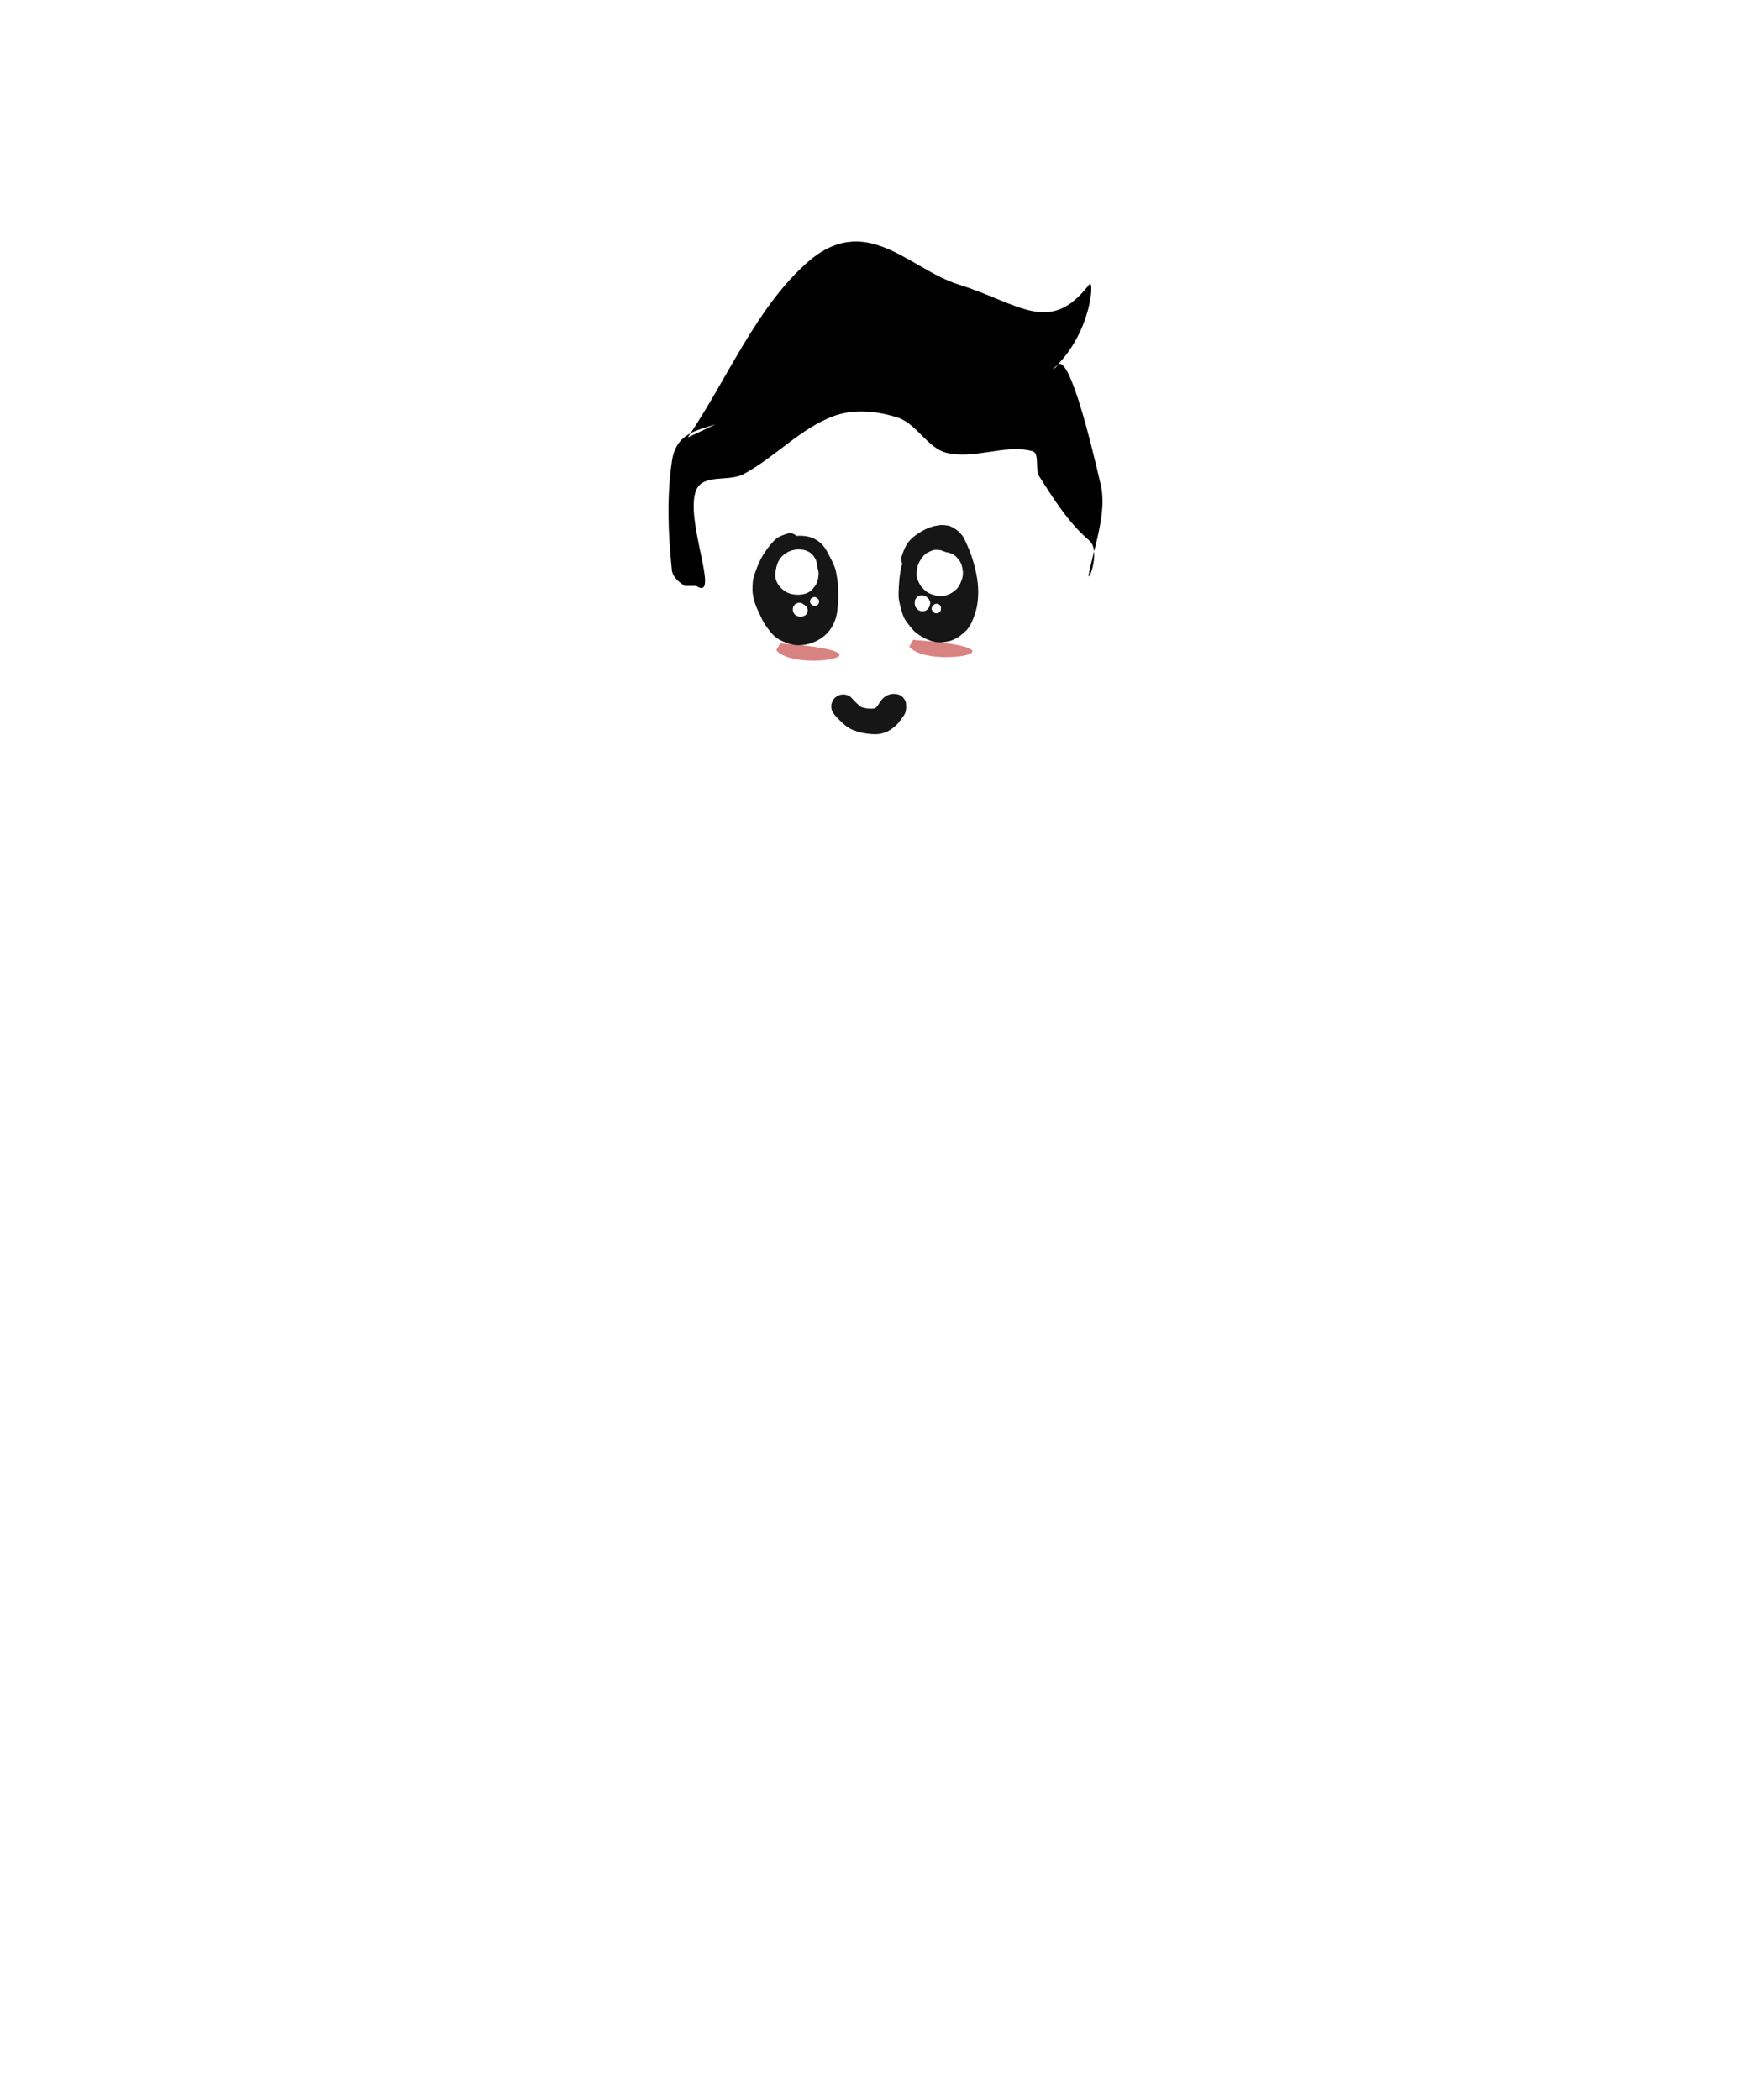 <svg width="500" height="600" xmlns="http://www.w3.org/2000/svg"><defs><filter x="-49.9%" y="-182.3%" width="199.8%" height="464.6%" filterUnits="objectBoundingBox" id="a"><feGaussianBlur stdDeviation="3" in="SourceGraphic"/></filter><filter x="-49.9%" y="-182.3%" width="199.8%" height="464.6%" filterUnits="objectBoundingBox" id="b"><feGaussianBlur stdDeviation="3" in="SourceGraphic"/></filter></defs><g fill="none" fill-rule="evenodd"><g fill="#D98282"><path d="M39.093 0C75.365 2.655 42.888 8.502 38 1.92" filter="url(#a)" transform="translate(221.81 182.82)"/><path d="M1.093 1C37.365 3.655 4.888 9.502 0 2.92" filter="url(#b)" transform="translate(221.81 182.82)"/></g><path d="M251.968 199.871c-.448.538-.822 1.15-1.207 1.742a7.72 7.72 0 01-.515.565 5.95 5.95 0 01-.278.19 8.154 8.154 0 01-.26.07c-.563.05-1.122.053-1.686.022a13.225 13.225 0 01-1.766-.364 6.3 6.3 0 01-.411-.228c-.942-.754-1.782-1.619-2.591-2.518-.584-.645-1.618-.948-2.453-.92a3.43 3.43 0 00-2.382 1.096 3.472 3.472 0 00-.913 2.468c.036.975.458 1.696 1.089 2.394 1.426 1.588 3.033 3.302 5.02 4.14 1.955.826 4.092 1.185 6.204 1.245 1.023.029 2.146-.144 3.094-.505 1.334-.511 2.51-1.406 3.5-2.428.436-.45.782-1 1.167-1.496.534-.687 1.08-1.401 1.22-2.291.065-.414.149-.833.11-1.249-.016-.145-.04-.273-.03-.418.058-.809-.46-1.725-1.025-2.255-.665-.621-1.427-.82-2.309-.863a4.082 4.082 0 00-.203-.006c-1.294 0-2.55.616-3.375 1.61" fill="#161616"/><g fill="#161616"><path d="M227.224 176.57a9.911 9.911 0 01-1.233-.294 6.05 6.05 0 01-.333-.176c-.662-.54-1.25-1.136-1.826-1.773-.961-1.266-1.733-2.678-2.443-4.1a13.244 13.244 0 01-.712-2.152 13.056 13.056 0 01-.097-2.02c.157-.968.393-1.919.681-2.857.12-.044.235-.1.348-.166.207-1.52.715-3.01 1.827-4.123 1.22-1.22 3.034-1.92 4.767-1.92.08 0 .162.002.24.005 1.328.053 2.49.374 3.485 1.306a4.924 4.924 0 011.55 3.579c.012.042.025.084.036.127.17.655.419 1.372.366 2.04-.086 1.111-.146 2.12-.782 3.084a8.14 8.14 0 01-.927 1.18 36.465 36.465 0 01-.096 2.448 1.203 1.203 0 011.195-.049c.147.079.267.184.362.308.07.063.136.137.198.219.207.276.241.634.173.964-.058.268-.283.621-.544.755-.325.166-.584.224-.94.166-.223-.037-.442-.176-.607-.329a.489.489 0 01-.053-.053l-.028-.024c-.09.552-.203 1.099-.362 1.636a7.24 7.24 0 01-.337.632 7.043 7.043 0 01-.445.484c-.31.22-.626.419-.956.606-.502.187-1.01.343-1.528.469-.267.02-.526.03-.79.03l-.19-.001m-2.172-24.122c-.968.303-1.885.61-2.775 1.11-.41.233-.774.628-1.12.947-.343.318-.647.692-.955 1.042-.71.809-1.317 1.73-1.92 2.62-.643.954-1.14 1.988-1.6 3.042a29.788 29.788 0 00-1.386 3.918c-.275.99-.27 2.097-.293 3.118-.023.938.134 1.905.345 2.816.194.832.459 1.6.773 2.396.309.785.702 1.546 1.052 2.31.398.864.785 1.706 1.29 2.512.192.305.412.603.626.892.733.993 1.492 2.036 2.455 2.813a9.403 9.403 0 002.403 1.39c.9.37 1.765.672 2.717.846 1.665.306 3.458.09 5.063-.445 1.979-.664 3.845-1.835 5.151-3.486 1.178-1.488 1.917-3.219 2.246-5.088.215-1.223.27-2.508.335-3.748a30.83 30.83 0 00-.094-4.766 32.457 32.457 0 00-.544-3.484c-.228-1.04-.668-1.991-1.12-2.947-.396-.833-.852-1.638-1.28-2.455-.584-1.11-1.328-2.19-2.339-2.946-.468-.348-.884-.643-1.395-.906-.72-.37-1.53-.6-2.324-.727a11.305 11.305 0 00-2.86-.095 2.385 2.385 0 00-1.763-.785c-.227 0-.46.034-.688.106"/><path d="M227.715 175.984c-.67-.271-1.104-.912-1.18-1.625-.074-.721.206-1.464.84-1.846.309-.184.664-.29 1.018-.29.285 0 .568.069.824.214.074.042.14.092.202.147.079.04.157.084.23.129.351.222.736.533.922.906.188.382.275.777.154 1.199-.08.276-.183.507-.369.724-.225.265-.61.505-.948.566-.199.036-.428.086-.638.086h-.055a2.814 2.814 0 01-1-.21m-3.604-18.057c-.597.105-1.113.413-1.597.76-.4.29-.775.627-1.092 1.004-.787.94-1.146 2.122-1.188 3.334-.003.081-.003.163.003.242-.1.314-.173.632-.213.945-.09.722.032 1.418.286 2.076-.026.374-.047.748-.07 1.121-.035.54-.095 1.086-.069 1.625.032.703.288 1.383.513 2.041.244.72.757 1.34 1.437 1.66a4.34 4.34 0 00-.044.297c-.044.369-.081.74-.102 1.111-.013.274.068.769.139.975.133.39.295.77.484 1.14.502.982 1.377 1.743 2.319 2.307.212.16.435.302.665.413.842.408 1.787.516 2.709.48.23-.008.455-.053.67-.127a11.61 11.61 0 001.094-.166c.482-.095.961-.33 1.377-.571a5.858 5.858 0 001.3-1.027c.786-.838 1.21-1.822 1.37-2.963.081-.566.165-1.156.118-1.73a6.674 6.674 0 00-.194-1.127c.017.15.008.305-.023.453-.058.268-.283.621-.545.756-.324.165-.584.223-.94.165-.222-.037-.442-.176-.607-.329l-.052-.052a1.187 1.187 0 01-.377-.559c-.16-.516.078-1.166.57-1.408a1.2 1.2 0 011.218-.064c.146.08.267.184.363.308.069.064.136.137.197.219a.928.928 0 01.073.113 5.161 5.161 0 00-.479-.921c-.212-.332-.495-.638-.762-.922a3.08 3.08 0 00-.552-.453 5.641 5.641 0 001.382-1.71c.23-.431.32-.95.375-1.432.047-.408.07-.792.036-1.198a4.928 4.928 0 00-.044-.376c-.079.997-.179 1.913-.76 2.796-.785 1.19-1.738 2.154-3.162 2.539-1.682.453-3.845.32-5.368-.575-1.811-1.066-3.202-2.93-3.052-5.14.12-1.825.583-3.708 1.92-5.045a6.269 6.269 0 011.595-1.149c-.309.048-.618.111-.921.164m38.817 10.976a31.746 31.746 0 01-.194-1.991 3.796 3.796 0 01-.12-.224c-.425-.874-.78-1.564-.772-2.575.002-.52.07-1.188.141-1.612a6.418 6.418 0 01.775-2.191c.481-.811 1.253-1.973 2.157-2.407.926-.445 1.539-.8 2.596-.84a4.28 4.28 0 011.67.24c.4.144.804.3 1.204.458.215.02.427.058.636.108 1.314.313 2.184 1.093 2.982 2.138.683.895.987 2.146 1.1 3.242.12 1.172-.265 2.55-.77 3.602-.286.59-.66 1.177-1.16 1.601-.882.748-1.374 1.19-2.516 1.562l-.093.031a6.473 6.473 0 01-.014.23c-.07.503-.157.998-.266 1.493-.113.521-.286 1.027-.464 1.53-.12.281-.249.558-.393.827-.13.142-.261.276-.398.408-.12.085-.238.163-.361.24l-.089.031a1.167 1.167 0 01-.57.403c-.234.077-.579.103-.812.016-.26-.095-.37-.134-.58-.324-.19-.168-.258-.348-.357-.574l-.016-.037c-.144-.079-.287-.16-.431-.248a14.39 14.39 0 01-.445-.381 2.2 2.2 0 01-.639.69c-.314.218-.704.34-1.087.334-.23-.005-.481-.016-.706-.087-.33-.11-.5-.208-.77-.416a2.221 2.221 0 01-.775-1.219c-.041-.177-.092-.364-.094-.548 0-.169.021-.34.04-.508.03-.269.078-.58.235-.803.199-.282.361-.49.639-.698.272-.206.638-.33.986-.33l.043.002a12.828 12.828 0 01-.312-1.173m5.646-18.871c-.521.081-1.042.17-1.563.263-.476.116-.929.258-1.392.426-.98.356-1.94.864-2.827 1.415-1.097.68-2.123 1.43-2.974 2.415-1.12 1.298-1.693 2.936-2.243 4.534a2.94 2.94 0 00.228 1.965c-.584 1.851-.799 3.813-.938 5.74a48.19 48.19 0 00-.133 3.19c-.003 1.227.306 2.476.618 3.655.089.337.17.68.27 1.014.214.719.429 1.417.795 2.08.385.696.867 1.312 1.356 1.935.364.467.751.912 1.138 1.357.736.848 1.739 1.47 2.702 2.025 1.777 1.03 3.976 1.746 6.033 1.425.65-.1 1.265-.21 1.896-.374.641-.164 1.222-.522 1.817-.809.416-.2.782-.5 1.143-.782.518-.405 1.021-.84 1.495-1.3.887-.865 1.484-2 1.94-3.14.541-1.35 1.007-2.704 1.245-4.142.422-2.565.39-5.186-.02-7.745-.31-1.92-.773-3.75-1.351-5.599-.584-1.867-1.38-3.655-2.199-5.424-.597-1.285-1.72-2.455-2.923-3.176-.516-.311-1.239-.698-1.812-.799a13.788 13.788 0 00-1.77-.181c-.175.01-.353.02-.53.032"/><path d="M267.195 175.226c-.259-.095-.369-.134-.58-.324-.189-.168-.257-.348-.356-.574-.181-.406.012-1.085.335-1.37.2-.173.35-.281.599-.379.112-.044.3-.06.44-.063h.015c.634 0 1.173.49 1.197 1.138.005.097-.006.192-.027.284a1.198 1.198 0 01-.811 1.272c-.13.042-.298.071-.461.071-.125 0-.249-.018-.35-.055m-3.553-.543c-.23-.005-.482-.015-.706-.087a2.23 2.23 0 01-.77-.416 2.221 2.221 0 01-.775-1.219c-.042-.176-.091-.363-.094-.548 0-.168.02-.34.04-.508.03-.268.078-.58.235-.803.199-.282.36-.49.639-.698.272-.205.639-.33.986-.33.035 0 .071.003.108.006.385.032.691.084 1.042.243.233.102.445.25.625.431.04.037.073.08.108.122.227.174.39.418.487.695.2.298.265.718.172 1.06a2.05 2.05 0 01-.066.204c-.114.606-.424 1.154-.944 1.514a1.883 1.883 0 01-1.063.335h-.024m4.07-17.692a6.48 6.48 0 00-1.769.337c-.992-.203-2.146.076-2.992.616a3.702 3.702 0 00-.94.867c-.533.63-.774 1.277-.968 2.064-.068.271-.1.559-.11.849-.304.602-.552 1.23-.785 1.877-.422 1.17-.558 2.55-.236 3.758.09.329.197.656.325.974-.168.28-.33.564-.482.853-.562 1.078-.756 2.273-.714 3.474.052 1.48.848 2.8 2.007 3.587.225.66.607 1.274 1.131 1.772.66.627 1.48 1.151 2.372 1.361.48.058.958.103 1.437.137.654.047 2.02-.44 2.544-.822.887-.647 1.683-1.395 2.484-2.143a16.06 16.06 0 003.047-3.942c.43-.777.707-1.67.935-2.528.073-.293.12-.593.139-.893.083-.761.159-1.325.057-2.046-.079-.556-.173-1.13-.335-1.683a8.72 8.72 0 01-.527 1.393c-.284.59-.659 1.177-1.159 1.601-.882.748-1.374 1.19-2.515 1.562-1.097.358-2.134.356-3.26.135-1.24-.243-2.457-.767-3.358-1.689-.526-.537-1.097-1.092-1.426-1.772-.425-.874-.78-1.564-.772-2.575.002-.52.07-1.188.141-1.612a6.418 6.418 0 01.775-2.191c.482-.811 1.254-1.973 2.157-2.407.926-.446 1.539-.8 2.596-.84a4.282 4.282 0 011.67.24c.401.144.804.3 1.205.458a4.728 4.728 0 011.513.413 2.602 2.602 0 00-.595-.448c-1.016-.55-2.076-.745-3.204-.745-.128 0-.256.003-.388.008"/></g><path d="M196.513 124.978c11.187-16.494 19.175-36.347 33.562-49.481 17.126-15.635 29.4 1.285 43.814 5.789 17.3 5.405 26.003 14.743 37.32 0 1.55-2.02.744 14.087-10.35 24.181-.262.238.726-.277 1.062-.863 1.053-1.836 4.245-2.347 12.601 34.02 1.74 7.577-1.716 17.155-3.313 24.77-1.048 5 3.692-5.851 0-8.974-5.79-4.898-10.076-11.72-14.274-18.302-1.316-2.063.215-6.667-2.014-7.235-7.967-2.028-16.55 2.462-24.525.478-5.373-1.337-8.525-8.287-13.805-10.013-5.859-1.915-12.526-2.61-18.327-.49-9.45 3.45-16.845 11.793-25.794 16.603-4.242 2.28-11.547-.172-13.546 4.543-3.509 8.275 7.147 32.025 0 27.406h-3.259c-1.583-1.023-3.489-2.486-3.698-4.496-1.07-10.3-1.492-20.865 0-31.1 1.201-8.234 7.268-8.768 12.53-10.596" fill="#000"/></g></svg>